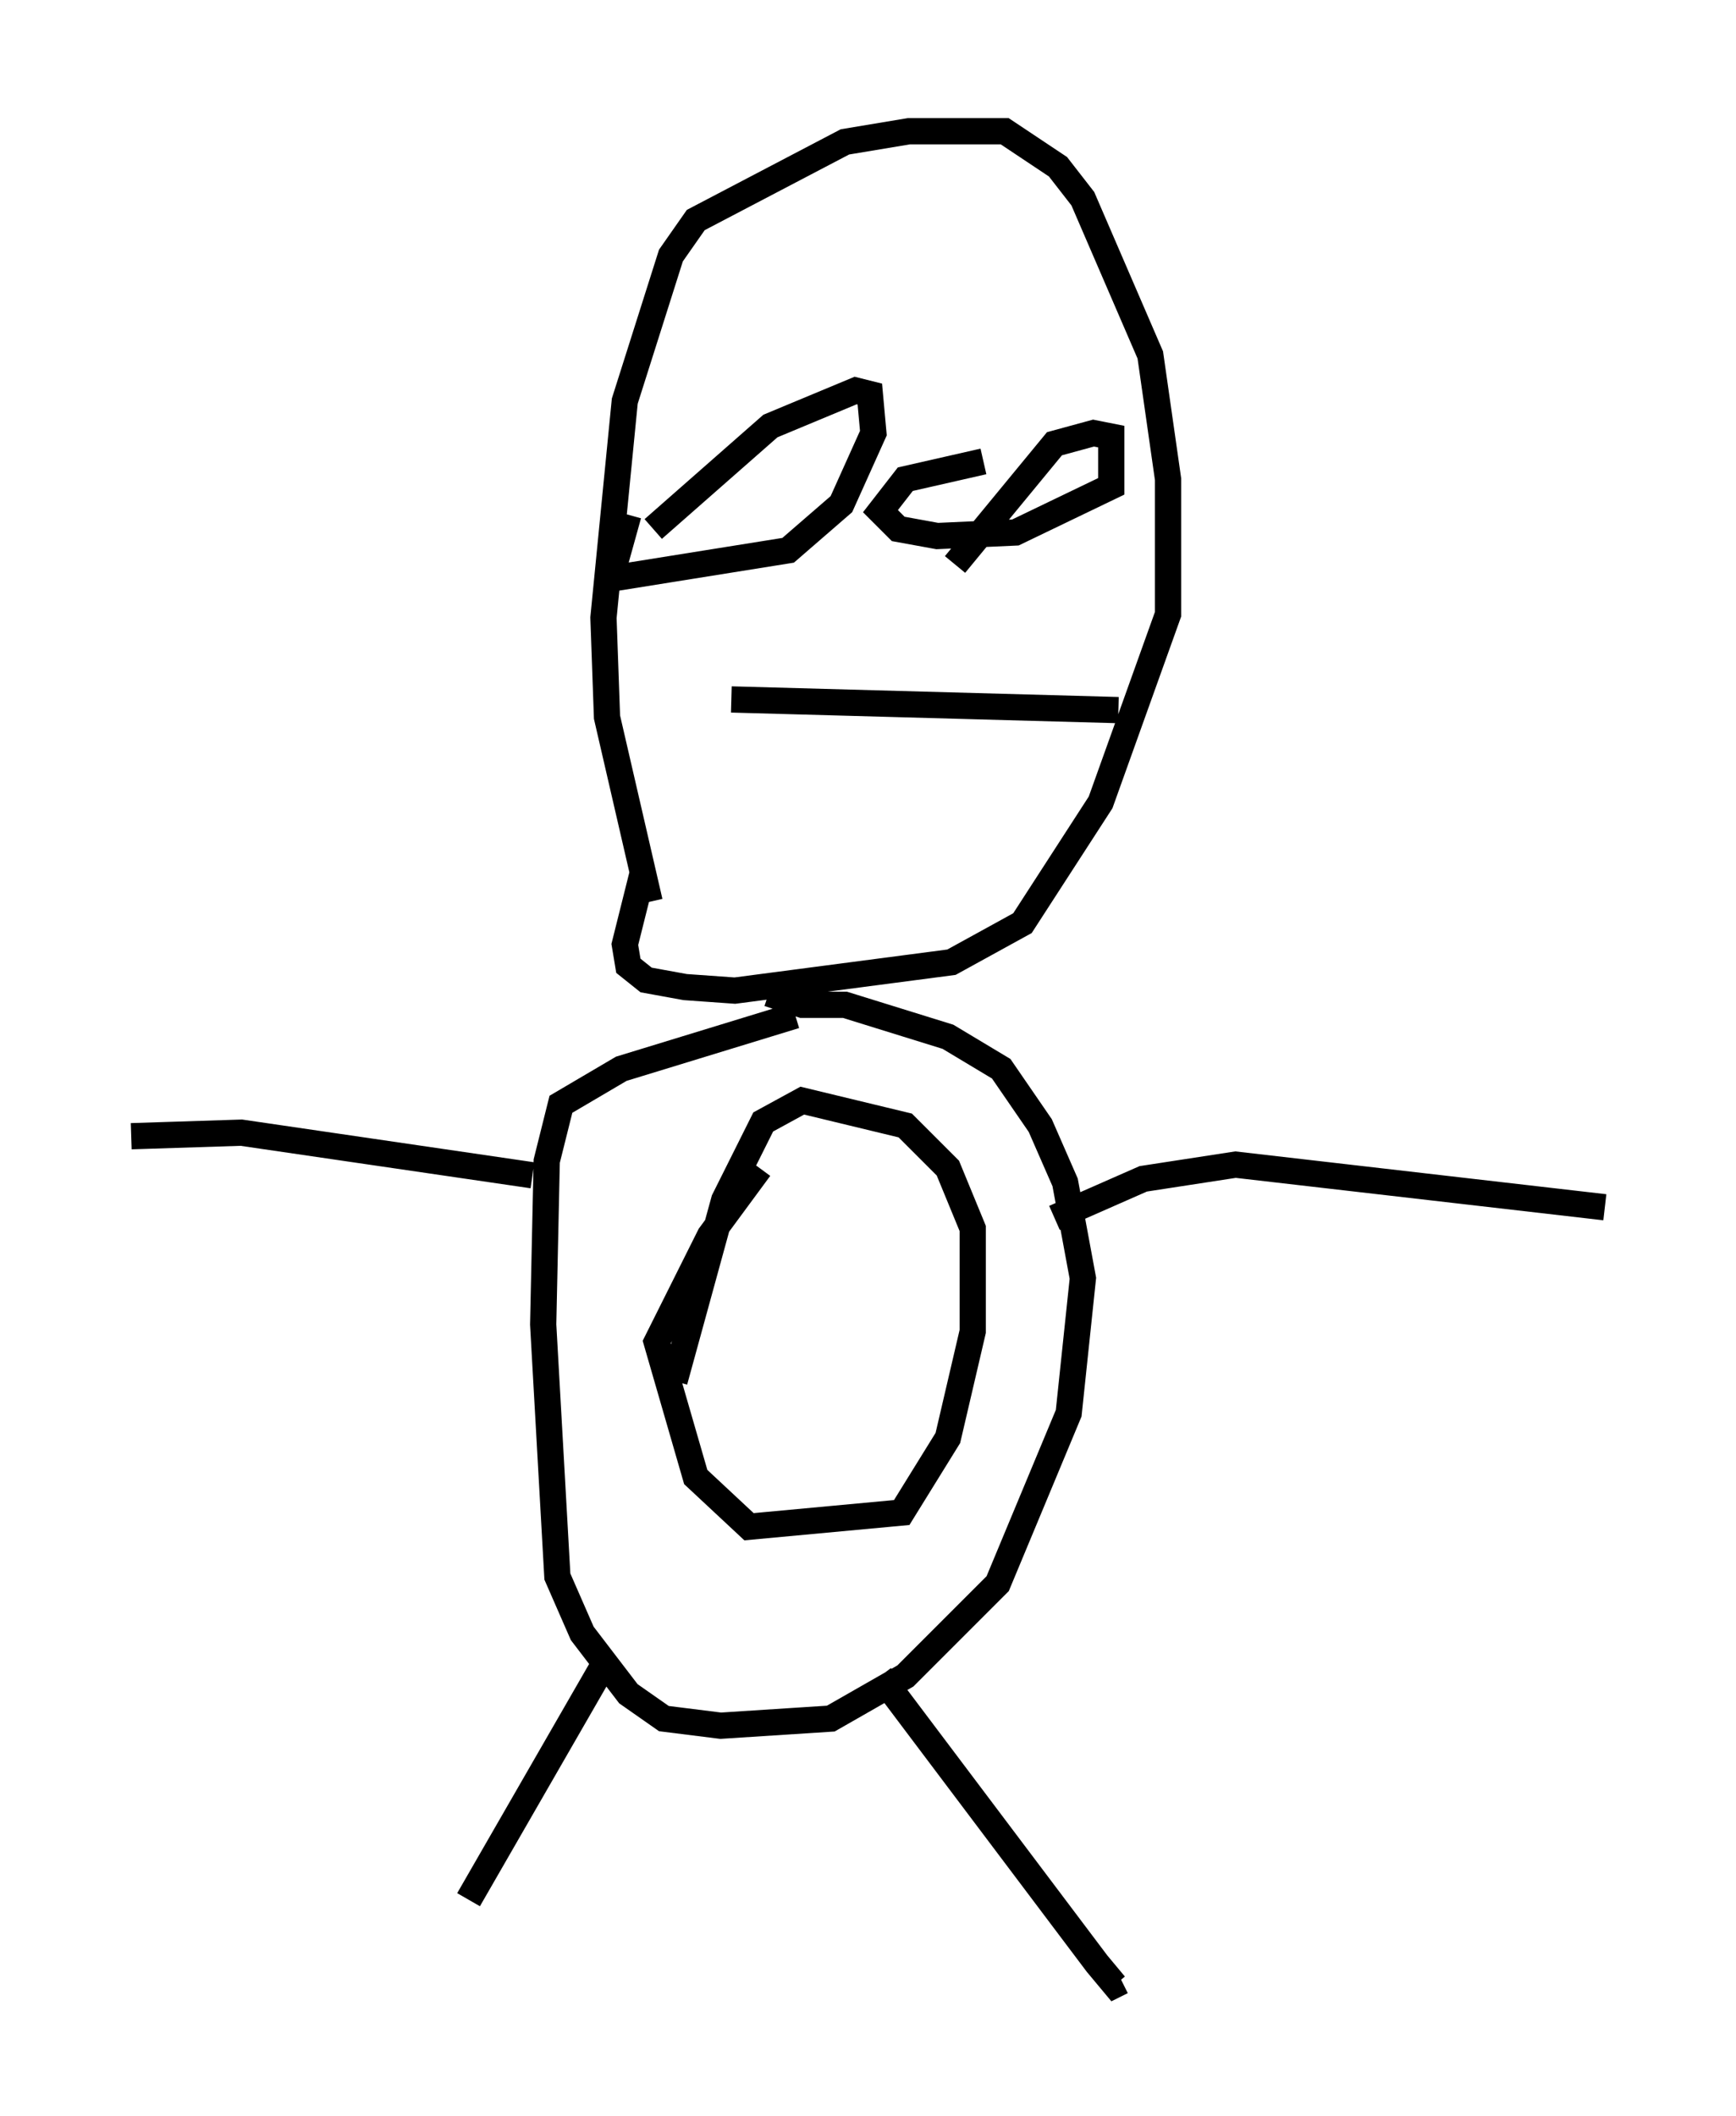 <?xml version="1.0" encoding="utf-8" ?>
<svg baseProfile="full" height="80.635" version="1.1" width="66.156" xmlns="http://www.w3.org/2000/svg" xmlns:ev="http://www.w3.org/2001/xml-events" xmlns:xlink="http://www.w3.org/1999/xlink"><defs /><rect fill="white" height="80.635" width="66.156" x="0" y="0" /><path d="M26.109, 37.341 m-1.353, -2.977 l-1.624, -7.036 -0.135, -3.789 l0.812, -8.254 1.759, -5.548 l0.947, -1.353 5.683, -2.977 l2.436, -0.406 3.654, 0.0 l2.03, 1.353 0.947, 1.218 l2.571, 5.954 0.677, 4.736 l0.0, 5.142 -2.571, 7.172 l-2.977, 4.601 -2.706, 1.488 l-8.254, 1.083 -1.894, -0.135 l-1.488, -0.271 -0.677, -0.541 l-0.135, -0.812 0.677, -2.706 m5.819, 5.413 l-6.631, 2.03 -2.3, 1.353 l-0.541, 2.165 -0.135, 6.225 l0.541, 9.607 0.947, 2.165 l1.759, 2.3 1.353, 0.947 l2.165, 0.271 4.195, -0.271 l2.842, -1.624 3.518, -3.518 l2.706, -6.495 0.541, -5.142 l-0.677, -3.654 -0.947, -2.165 l-1.488, -2.165 -2.03, -1.218 l-3.924, -1.218 -1.624, 0.0 l-0.812, -0.271 0.135, -0.406 m10.284, 8.796 l3.383, -1.488 3.518, -0.541 l14.073, 1.624 m-40.866, -1.218 l-11.096, -1.624 -4.195, 0.135 m17.997, 20.162 l-5.142, 8.931 m15.697, -8.525 l8.254, 10.961 0.677, 0.812 l0.271, -0.135 m-14.885, -48.849 l14.75, 0.406 m-17.726, -6.901 l4.465, -3.924 3.248, -1.353 l0.541, 0.135 0.135, 1.488 l-1.218, 2.706 -2.03, 1.759 l-6.766, 1.083 0.677, -2.436 m12.449, 1.894 l3.789, -4.601 1.488, -0.406 l0.677, 0.135 0.0, 1.894 l-3.654, 1.759 -2.977, 0.135 l-1.488, -0.271 -0.677, -0.677 l0.947, -1.218 2.977, -0.677 m-11.773, 35.047 l1.894, -6.901 1.488, -2.977 l1.488, -0.812 3.924, 0.947 l1.624, 1.624 0.947, 2.3 l0.0, 3.924 -0.947, 4.059 l-1.759, 2.842 -5.819, 0.541 l-2.03, -1.894 -1.488, -5.142 l2.03, -4.059 1.894, -2.571 " fill="none" stroke="black" stroke-width="1" /></svg>